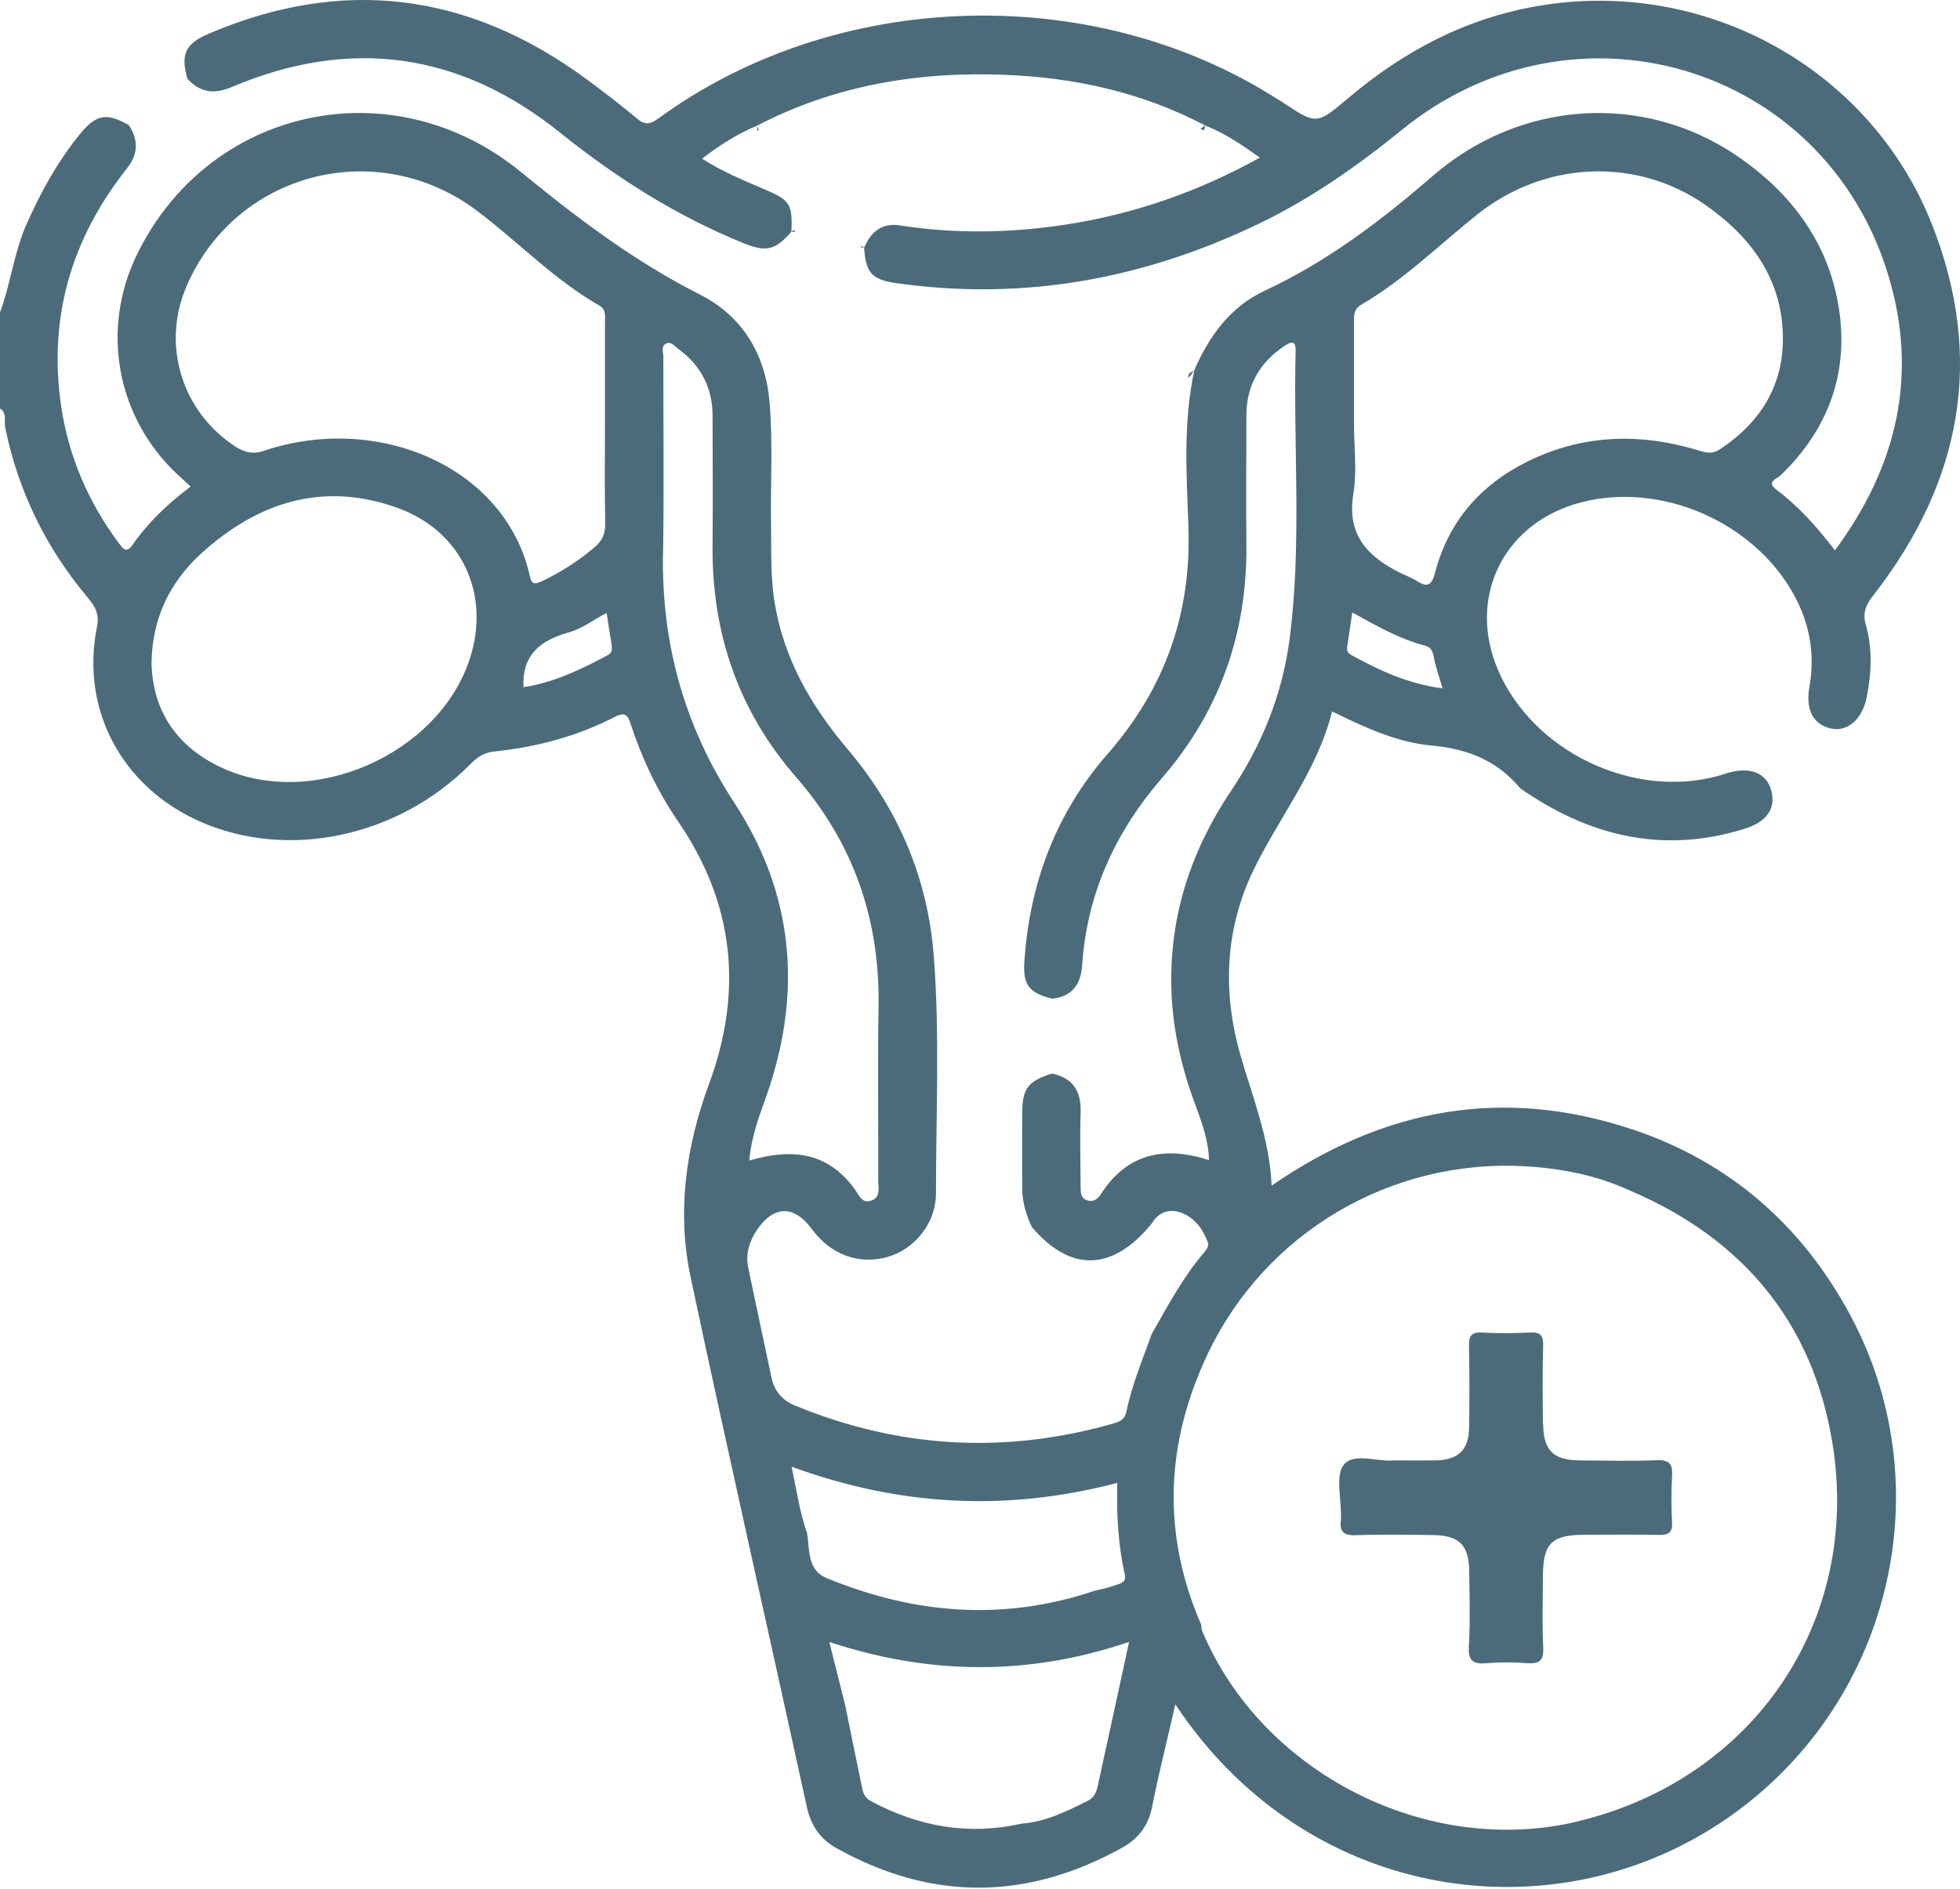 <?xml version="1.0" encoding="UTF-8"?>
<svg id="Capa_1" data-name="Capa 1" xmlns="http://www.w3.org/2000/svg" viewBox="0 0 207.48 200">
  <defs>
    <style>
      .cls-1 {
        fill: #4b6b7a;
      }
    </style>
  </defs>
  <path class="cls-1" d="M172.74,119.57c-13.54-4.52-26.21-2.27-38.13,5.97-.22-5.05-2.04-9.39-3.32-13.89-1.9-6.68-1.62-13.35,1.47-19.67,2.72-5.55,6.71-10.45,8.25-16.65,3.56,1.74,6.91,3.28,10.54,3.61,3.7,.34,6.82,1.52,9.25,4.38,.21,.25,.53,.42,.81,.61,7.1,4.75,14.71,6.41,23.02,3.84,2.43-.75,3.39-2.19,2.86-4.1-.51-1.85-2.26-2.53-4.63-1.82-.32,.1-.64,.21-.96,.3-9.05,2.49-19.62-2.58-23.32-11.2-3.21-7.47,.35-15.17,8.1-17.56,8.19-2.52,18.05,1.26,22.71,8.72,2.04,3.27,2.83,6.8,2.15,10.63-.43,2.41,.41,3.99,2.29,4.4,1.77,.38,3.32-1.01,3.78-3.34,.5-2.55,.62-5.13-.09-7.62-.41-1.41,.07-2.22,.85-3.23,9.27-11.94,11.75-25.02,6.13-39.22C197.96,7.19,180.46-2.36,162.88,.62c-7.74,1.31-14.31,4.81-20.22,9.82-3.3,2.8-3.36,2.74-6.88,.39-.22-.15-.46-.28-.69-.42C115.55-2.02,88.42-1.15,69.68,12.55c-.84,.61-1.38,.73-2.22,.03-1.75-1.47-3.57-2.87-5.42-4.23C49.63-.77,36.32-2.51,22.09,3.57c-2.5,1.07-2.98,2.21-2.25,4.77,1.35,1.48,2.85,1.66,4.71,.87,12.52-5.31,24.15-3.67,34.72,4.82,5.96,4.79,12.33,8.83,19.42,11.71,2.43,.99,3.39,.75,5.09-1.22,.11-2.95-.16-3.33-2.89-4.49-2.19-.94-4.4-1.84-6.57-3.23,1.9-1.47,3.78-2.64,5.85-3.51,8.2-4.26,16.98-5.72,26.12-5.37,7.47,.28,14.62,1.86,21.27,5.36h0c2.07,.81,3.89,2.04,5.81,3.41-6.58,3.64-13.41,6.01-20.69,7.11-5.82,.88-11.64,.97-17.46,.06-1.88-.29-3.04,.72-3.75,2.36,0,0,0,0,0,0,0,0,0,0,0,0,.18,2.6,.77,3.37,3.29,3.74,13.54,1.95,26.38-.41,38.63-6.34,5.42-2.62,10.31-6.05,14.98-9.85,18.18-14.8,44.62-7.02,51.47,15.21,3.26,10.59,1.05,20.31-5.6,29.29-1.88-2.46-3.84-4.65-6.21-6.44-1.09-.82,.05-1.12,.42-1.47,4.91-4.7,7.16-10.48,6.29-17.15-.95-7.21-4.97-12.71-10.92-16.74-9.9-6.71-22.88-5.88-32.17,2.17-5.47,4.74-11.17,9.07-17.77,12.14-3.65,1.7-5.88,4.8-7.45,8.41t0,0s0,0,0,0c-1.19,5.46-.83,11.01-.63,16.5,.33,9.29-2.47,17.19-8.6,24.2-5.4,6.18-8.21,13.63-8.76,21.87-.17,2.51,.46,3.36,2.93,3.98,2.13-.21,3.05-1.55,3.18-3.52,.51-7.61,3.52-14.14,8.46-19.85,6.12-7.08,9.01-15.32,8.93-24.66-.04-4.59-.01-9.17,0-13.76,.01-3.14,1.4-5.55,3.98-7.29,.67-.45,1.27-.74,1.23,.5-.26,10.17,.68,20.38-.64,30.52-.76,5.82-2.92,11.18-6.18,16.03-4.21,6.27-6.48,13.1-6.34,20.67,.08,4.34,1.03,8.53,2.54,12.59,.69,1.86,1.4,3.75,1.45,5.86-4.8-1.54-8.71-.68-11.48,3.66-.32,.49-.76,.79-1.36,.62-.77-.21-.75-.89-.75-1.48-.02-2.63-.08-5.26,0-7.89,.07-2.22-.82-3.61-3.03-4.07h0c-2.54,.8-3.13,1.56-3.15,4.15-.02,2.68,0,5.36,0,8.04,0,1.43,.42,2.76,1.01,4.05,4.11,4.85,8.58,4.71,12.73-.4h0c.73-1.24,1.93-1.55,3.11-1.1,1.43,.54,2.33,1.78,2.83,3.23,.08,.23-.14,.64-.34,.87-2.29,2.65-3.92,5.73-5.64,8.75-.96,2.71-2.09,5.37-2.67,8.2-.16,.78-.62,1.04-1.34,1.25-11.48,3.29-22.74,2.65-33.77-1.9-1.32-.54-2.17-1.53-2.47-2.98-.81-3.88-1.66-7.75-2.46-11.63-.3-1.47,.14-2.82,.96-4.02,1.76-2.58,3.92-2.58,5.77-.06,1.98,2.71,4.92,3.81,7.97,2.98,2.84-.77,5.18-3.53,5.18-6.75,0-8.36,.41-16.73-.23-25.08-.63-8.32-3.78-15.64-9.14-21.97-3.86-4.56-6.74-9.54-7.71-15.51-.45-2.74-.34-5.51-.38-8.28-.07-4.32,.21-8.64-.16-12.95-.44-5.08-2.89-9.11-7.36-11.37-6.92-3.5-12.96-8.07-18.93-12.96C41.48,7.01,21.95,11.39,14.43,27.1c-3.75,7.83-2.08,16.99,4.2,22.99,.49,.46,.99,.91,1.55,1.43-2.38,1.79-4.48,3.76-6.14,6.16-.66,.95-1.02,.42-1.46-.17-3.23-4.34-5.32-9.17-6.11-14.53-1.37-9.38,1.1-17.73,6.94-25.11,1.24-1.56,1.26-3.02,.23-4.62,0,0,0,0,0,0-2.37-1.35-3.47-1.14-5.17,.94-2.38,2.93-4.18,6.18-5.7,9.64C1.46,26.83,1.12,30.08-.01,33.11v10.13c.79,.49,.42,1.35,.56,2.02,1.37,6.73,4.29,12.7,8.69,17.96,.76,.91,1.32,1.69,1.02,3.19-1.75,8.76,2.68,16.93,10.9,20.57,9.3,4.12,20.99,1.66,28.62-6.06,.73-.74,1.41-1.23,2.54-1.35,4.44-.46,8.73-1.58,12.71-3.64,1.17-.6,1.43-.2,1.74,.75,1.19,3.66,2.84,7.12,5.01,10.29,5.97,8.72,6.9,17.97,3.27,27.82-2.45,6.63-3.41,13.53-1.94,20.46,3.98,18.72,8.22,37.38,12.3,56.07,.44,2,1.42,3.42,3.18,4.39,10.07,5.6,20.11,5.51,30.16-.05,1.76-.97,2.81-2.34,3.21-4.37,.71-3.56,1.6-7.08,2.46-10.83,13.49,20.4,38.75,24.52,56.97,13.02,18.28-11.54,24.66-35.23,14.47-54.24-5.12-9.54-12.84-16.25-23.11-19.68Zm-29.48-67.26c.4-2.43,.07-4.98,.07-7.47,0-3.57,0-7.15,0-10.72,0-.74-.04-1.39,.79-1.87,4.51-2.63,8.21-6.31,12.26-9.54,7.11-5.68,16.86-6.13,24.21-.97,4.9,3.45,8.21,8.02,8.14,14.29-.05,5.01-2.5,8.79-6.66,11.54-.97,.64-1.77,.27-2.64,.01-6.12-1.78-12.1-1.53-17.84,1.34-4.94,2.47-8.28,6.35-9.69,11.75-.31,1.2-.74,1.6-1.88,.87-.56-.36-1.2-.59-1.8-.89-3.44-1.71-5.67-4-4.96-8.33Zm-.59,15.78c.15-.99,.29-1.98,.48-3.24,2.57,1.42,4.99,2.81,7.72,3.52,.89,.23,.85,1.09,1.03,1.79,.22,.84,.49,1.66,.81,2.73-3.6-.47-6.7-1.89-9.71-3.56-.55-.3-.4-.77-.33-1.23Zm-92.94,1.67c-3.31,10.14-16.71,16.03-26.34,11.49-4.64-2.19-7.2-5.91-7.35-10.97,.04-4.84,1.97-8.7,5.34-11.75,5.96-5.38,12.83-7.57,20.66-4.77,6.84,2.45,9.93,9.12,7.69,16Zm-21.72-22.04c-1.25,.41-2.15,.19-3.16-.48-5.66-3.73-7.79-10.82-5.06-17.04,5.24-11.98,20.16-15.84,30.72-7.87,4.35,3.28,8.15,7.29,12.93,10.02,.75,.43,.6,1.12,.6,1.78,0,3.58,0,7.16,0,10.73,0,3.51-.05,7.02,.03,10.53,.02,1.12-.32,1.88-1.17,2.59-1.71,1.44-3.56,2.63-5.58,3.58-.78,.37-1.06,.24-1.23-.54-2.52-11.46-15.89-17.34-28.07-13.32Zm36.3,21.66c-2.87,1.55-5.8,2.92-8.89,3.38-.18-3.52,1.88-4.98,4.85-5.82,1.37-.39,2.59-1.33,3.95-2.05,.18,1.19,.33,2.24,.51,3.28,.08,.49,.12,.93-.41,1.21Zm5.88-10.76c.11-6.95,.02-13.9,.03-20.86,0-.45-.25-1.03,.19-1.32,.58-.4,.99,.21,1.39,.5,2.39,1.75,3.63,4.11,3.63,7.08,.01,4.59,.04,9.18,0,13.77-.08,9.27,2.74,17.49,8.84,24.49,6.08,6.98,8.88,15.07,8.73,24.29-.1,6.14-.01,12.28-.03,18.43,0,.76,.28,1.75-.72,2.11-1.05,.38-1.33-.61-1.79-1.23-2.62-3.54-6.06-4.49-11.14-3,.21-2.54,1.04-4.67,1.8-6.81,3.84-10.91,2.96-21.37-3.4-31.09-5.26-8.05-7.69-16.78-7.54-26.34Zm15.25,103.73c-.78-2.2-1.1-4.49-1.64-7.05,11.41,4.17,22.76,4.79,34.47,1.71-.08,3.37,.09,6.57,.8,9.72,.2,.89-.58,.95-1.09,1.14-.68,.26-1.42,.39-2.13,.57-9.64,3.25-19.11,2.47-28.39-1.37-1.99-.82-1.75-2.96-2.02-4.72Zm30.72,26.91c-.13,.61-.43,1.12-1.03,1.42-2.22,1.11-4.44,2.22-6.98,2.41-5.63,1.27-10.91,.32-15.95-2.38-.54-.29-.8-.73-.91-1.26-.62-2.95-1.21-5.9-1.81-8.86h0c-.53-2.12-1.06-4.24-1.69-6.73,10.68,3.51,21.1,3.59,31.73-.01-1.16,5.36-2.25,10.39-3.35,15.41Zm50.93,3.58c-15.94,3.85-33.55-5.07-39.85-20.2-.07-.18-.06-.4-.08-.6h0c-4.19-9.64-3.78-19.23,.65-28.61,6.1-12.93,19.44-20.76,33.67-19.94,3.82,.22,7.57,.96,11.09,2.58,0,0,0,0,0,0,11.92,5.09,19.34,13.97,21.41,26.76,3.05,18.84-8.35,35.52-26.89,40Z"/>
  <path class="cls-1" d="M125.74,40.02c.07-.06,.13-.12,.2-.18,.2-.16,.28-.46,.49-.64-.2,.11-.37,.23-.56,.35-.05,.16-.09,.31-.13,.47Z"/>
  <path class="cls-1" d="M91.14,26.12s0,.05,0,.07c.12,0,.23,.03,.34,.03-.1-.07-.2-.13-.3-.19-.01,.03-.03,.06-.04,.09Z"/>
  <path class="cls-1" d="M84.1,24.58c.01-.08,.03-.16,.04-.24-.12,.05-.23,.11-.35,.19,0,0,0,0,0,0h0c.11,.01,.21,.03,.31,.05Z"/>
  <path class="cls-1" d="M80.18,13.85c.05-.02,.1-.05,.15-.07-.08-.13-.14-.28-.16-.48-.02,.21-.02,.39,0,.55Z"/>
  <path class="cls-1" d="M127.08,13.63c.06,.03,.11,.05,.17,.08,.06,.03,.13,.06,.19,.09,.07-.15,.12-.31,.14-.51,0,0,0,0,0,0-.17,.11-.33,.23-.5,.34Z"/>
  <path class="cls-1" d="M163.33,150.74c-.03-2.77-.05-5.54,.02-8.3,.03-1.07-.31-1.4-1.37-1.35-1.68,.08-3.38,.1-5.06,0-1.21-.08-1.44,.4-1.42,1.49,.07,2.83,.05,5.67,.02,8.5-.03,2.45-1.13,3.52-3.61,3.55-1.35,.02-2.7,0-4.35,0-1.62,.2-4.19-.86-5.28,.42-.95,1.11-.28,3.6-.33,5.48,0,.13,.02,.27,0,.4-.18,1.21,.26,1.67,1.55,1.62,2.7-.1,5.4-.05,8.1-.02,2.87,.02,3.91,1.06,3.93,3.87,.02,2.63,.12,5.27-.04,7.89-.1,1.61,.48,1.94,1.92,1.81,1.41-.12,2.84-.11,4.25,0,1.27,.09,1.76-.24,1.7-1.62-.12-2.49-.04-4.99-.03-7.49,0-3.62,.89-4.49,4.58-4.49,2.56,0,5.13-.04,7.69,.02,1.02,.02,1.46-.24,1.4-1.34-.09-1.61-.1-3.24,0-4.86,.08-1.28-.24-1.77-1.63-1.71-2.69,.11-5.4,.04-8.1,.02-2.85-.02-3.89-1.04-3.92-3.89Z"/>
</svg>